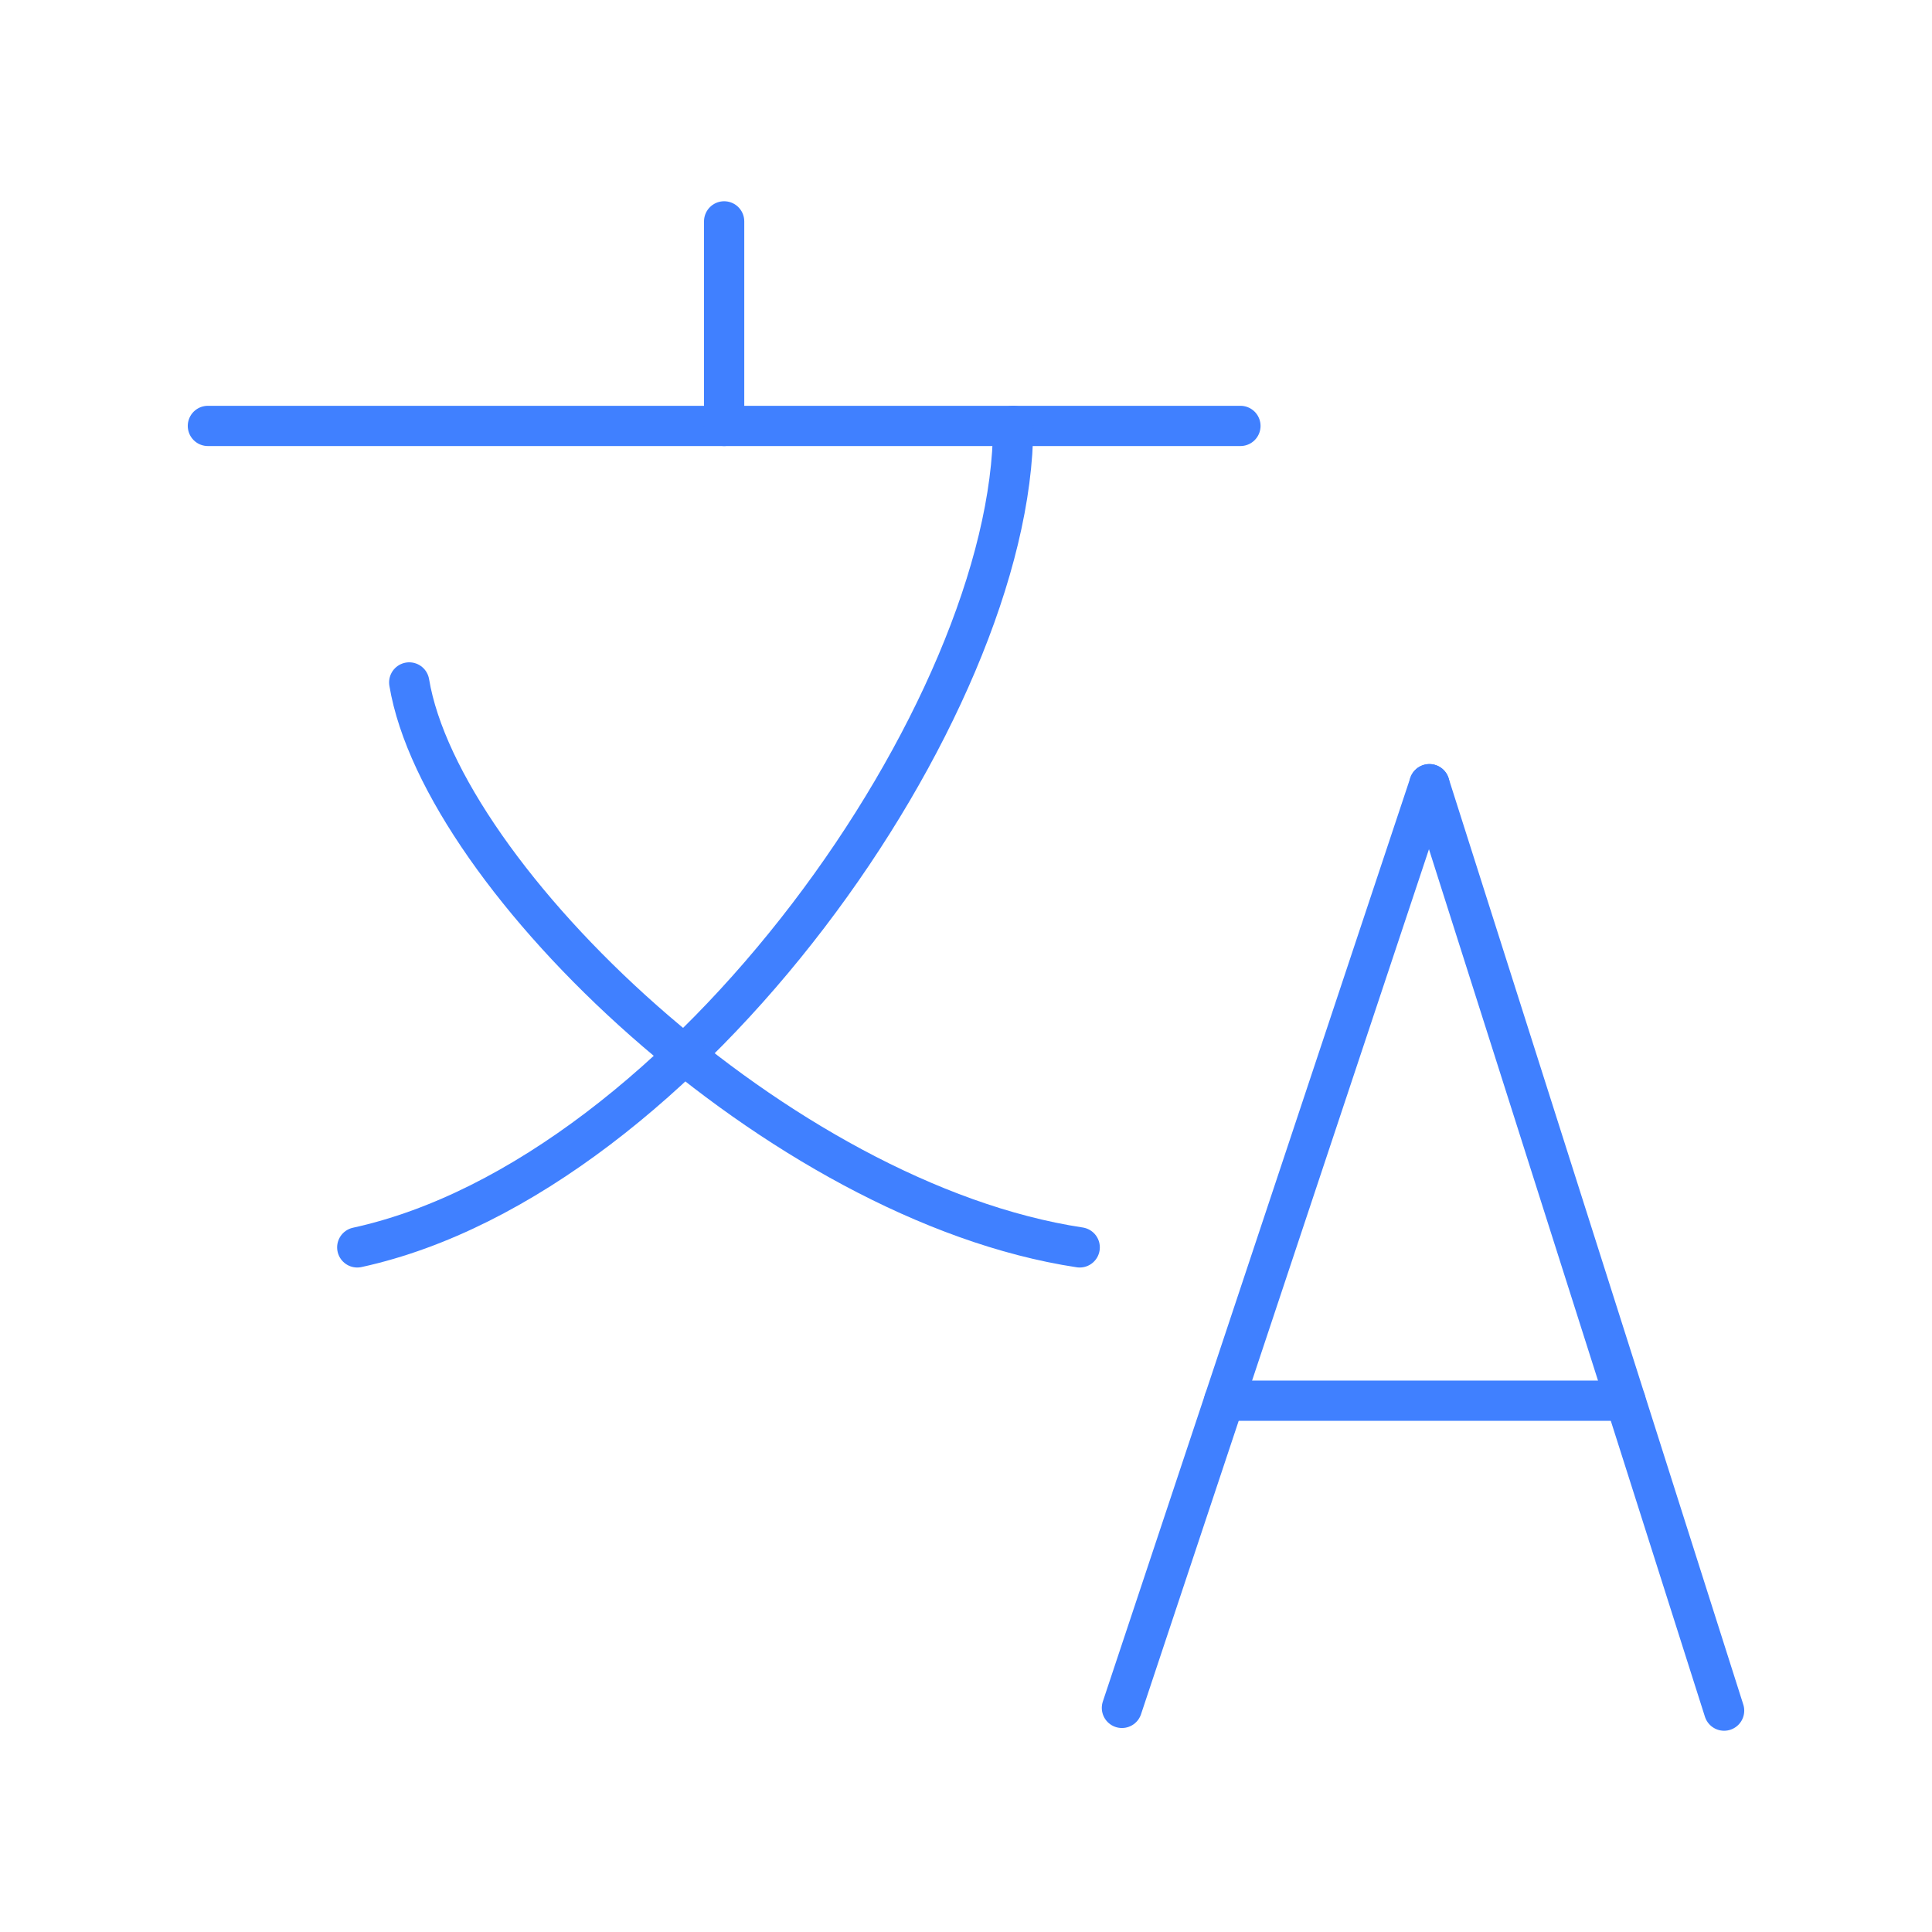 <svg xmlns="http://www.w3.org/2000/svg" viewBox="0 0 48 48"><defs><style>.a{fill:none;stroke:#4080ff;stroke-linecap:round;stroke-linejoin:round;}</style></defs><line class="a" x1="27.874" y1="42.432" x2="35.513" y2="19.483"/><line class="a" x1="42.835" y1="42.5" x2="35.513" y2="19.483"/><line class="a" x1="40.385" y1="34.8" x2="30.414" y2="34.8"/><line class="a" x1="5.165" y1="10.582" x2="30.818" y2="10.582"/><line class="a" x1="17.991" y1="5.5" x2="17.991" y2="10.582"/><path class="a" d="M25.171,10.582c0,7.018-8.148,18.634-16.295,20.409"/><path class="a" d="M10.167,16.955c.807,4.84,9.196,12.907,16.658,14.036"/></svg>